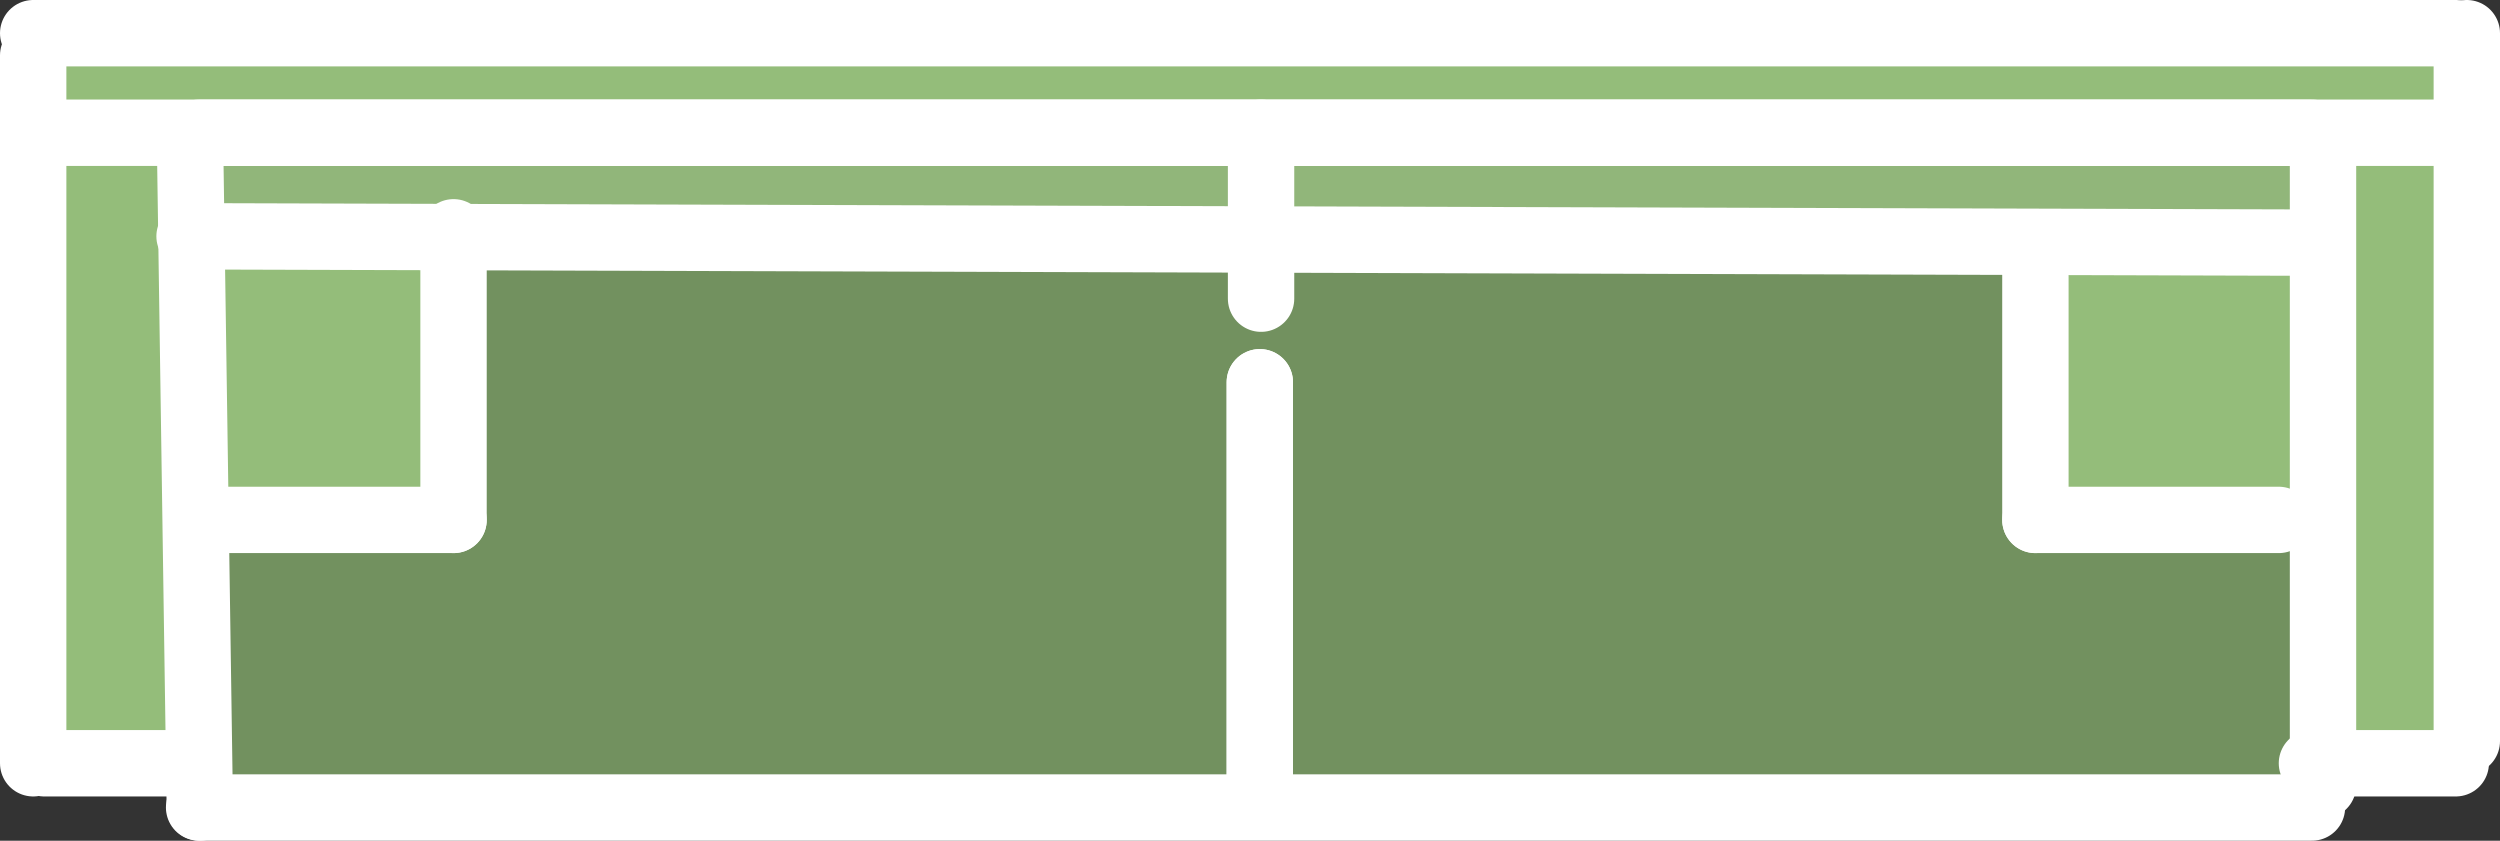 <svg width="226" height="76" viewBox="0 0 226 76" fill="none" xmlns="http://www.w3.org/2000/svg">
<rect x="0" y="0" width="226" height="76" fill="#333333" stroke="none"/>
<rect x="19" y="12" width="191" height="61" fill="#BDB67A"/>
<rect x="3" y="12" width="9" height="219" transform="rotate(-90 3 12)" fill="#94BD7A"/>
<rect x="3" y="21" width="9" height="219" transform="rotate(-90 3 21)" fill="#72915F"/>
<rect x="19" y="73" width="51" height="191" transform="rotate(-90 19 73)" fill="#72915F"/>
<rect x="4" y="21" width="9" height="219" transform="rotate(-90 4 21)" fill="#91B67A"/>
<rect x="209" y="12" width="14" height="57" fill="#94BD7A"/>
<rect x="3" y="14" width="14" height="53" fill="#94BD7A"/>
<rect x="19" y="22" width="22" height="25" fill="#94BD7A"/>
<rect x="186" y="22" width="22" height="25" fill="#94BD7A"/>
<path d="M3 5L3 69" stroke="white" stroke-width="6" stroke-linecap="round"/>
<path d="M223 3V67" stroke="white" stroke-width="6" stroke-linecap="round"/>
<path d="M17.194 13.902L18.064 73" stroke="white" stroke-width="6" stroke-linecap="round"/>
<path d="M113.887 34.557L113.887 70.705" stroke="white" stroke-width="6" stroke-linecap="round"/>
<path d="M113.887 34.557L113.887 70.705" stroke="white" stroke-width="6" stroke-linecap="round"/>
<path d="M209 12L18 12" stroke="white" stroke-width="6" stroke-linecap="round"/>
<path d="M209 73L18 73" stroke="white" stroke-width="6" stroke-linecap="round"/>
<path d="M222 3L3 3" stroke="white" stroke-width="6" stroke-linecap="round"/>
<path d="M222 12L3 12" stroke="white" stroke-width="6" stroke-linecap="round"/>
<path d="M208.863 21.934L17.136 21.361" stroke="white" stroke-width="6" stroke-linecap="round"/>
<path d="M222 69H209" stroke="white" stroke-width="6" stroke-linecap="round"/>
<path d="M206 47H184" stroke="white" stroke-width="6" stroke-linecap="round"/>
<path d="M41 47H18" stroke="white" stroke-width="6" stroke-linecap="round"/>
<path d="M41 47V21" stroke="white" stroke-width="6" stroke-linecap="round"/>
<path d="M114 27V12" stroke="white" stroke-width="6" stroke-linecap="round"/>
<path d="M184 47V22" stroke="white" stroke-width="6" stroke-linecap="round"/>
<path d="M17 69H4" stroke="white" stroke-width="6" stroke-linecap="round"/>
<path d="M210 14V71" stroke="white" stroke-width="6" stroke-linecap="round"/>
</svg>
